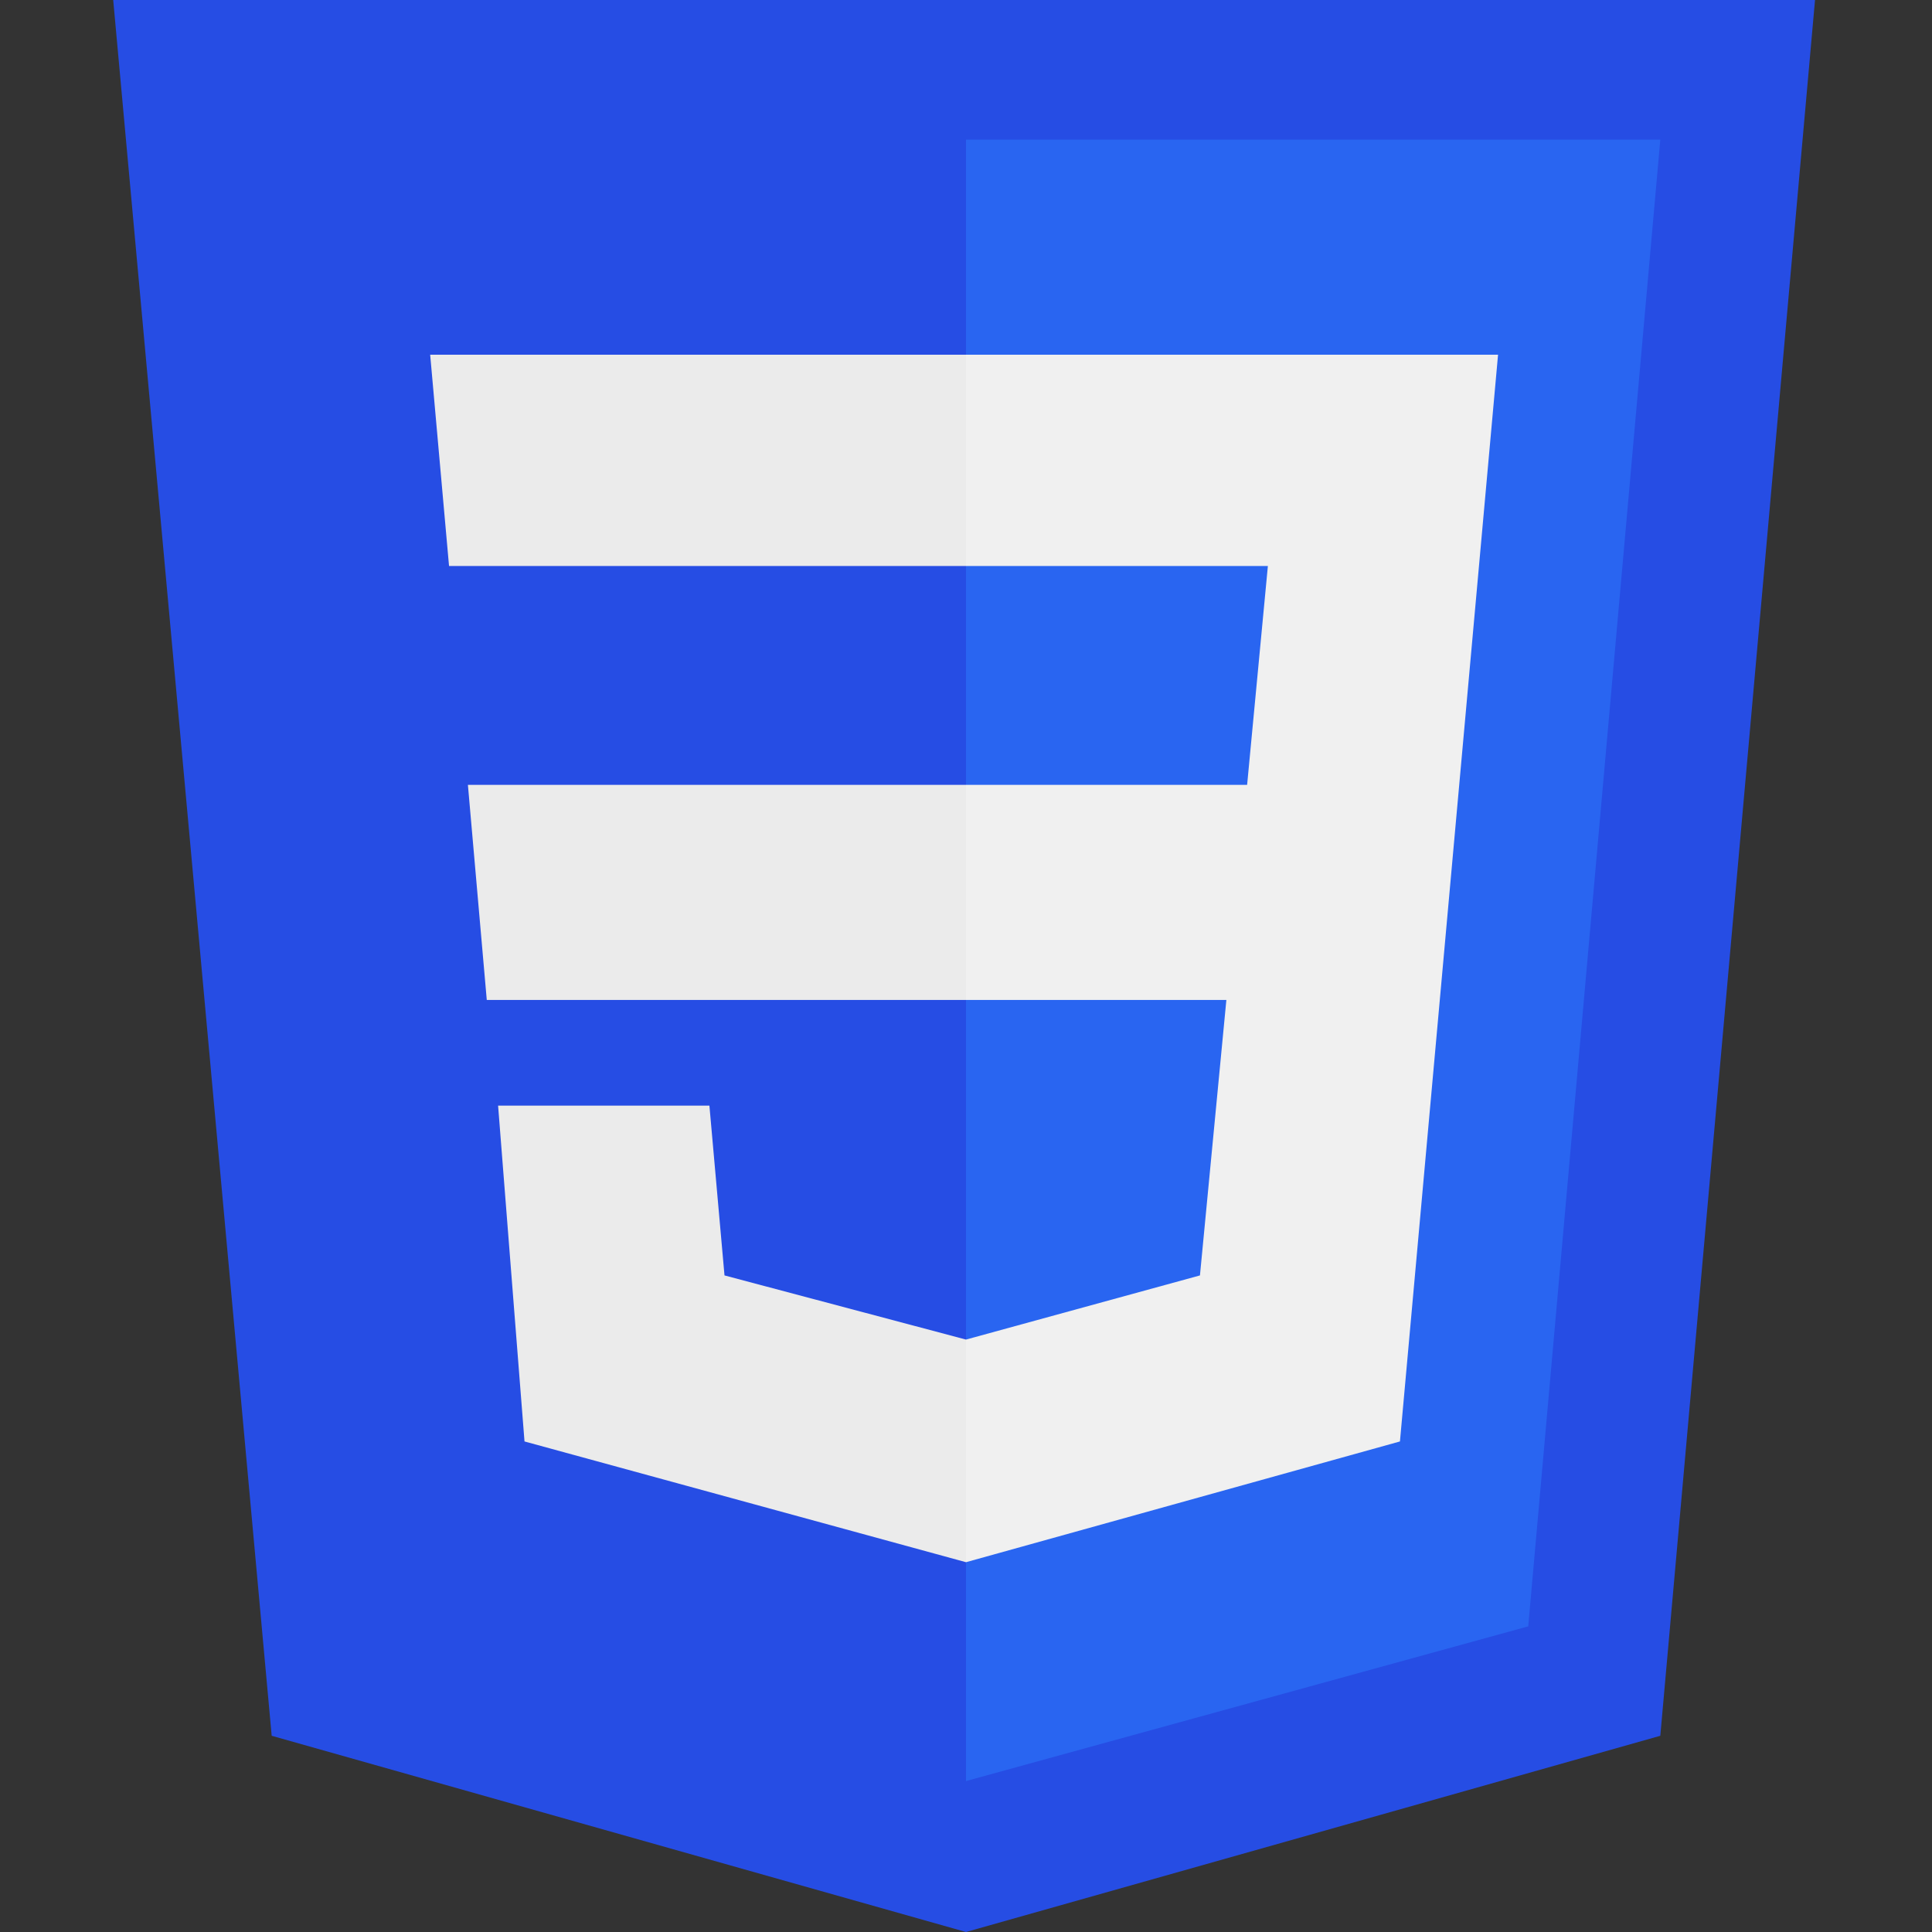 
<!-- Uploaded to: SVG Repo, www.svgrepo.com, Transformed by: SVG Repo Mixer Tools -->
<svg height="44px" width="44px" xmlns="http://www.w3.org/2000/svg" aria-label="CSS3" role="img" viewBox="0 0 512 512" fill="#000000">

<rect x="0" y="0" width="512" height="512" fill="#333333" stroke="none"/>

<g id="SVGRepo_bgCarrier" strokeWidth="0"/>

<g id="SVGRepo_tracerCarrier" strokeLinecap="round" strokeLinejoin="round"/>

<g id="SVGRepo_iconCarrier">

<path fill="#264de4" d="M72 460L30 0h451l-41 460-184 52"/>

<path fill="#2965f1" d="M256 37V472l149-41 35-394"/>

<path fill="#ebebeb" d="m114 94h142v56H119m5 58h132v57H129m3 28h56l4 45 64 17v59L139 382"/>

<path fill="#f0f0f0" d="m256 208v57h69l-7 73-62 17v59l115-32 26-288H256v56h80l-5.5 58Z"/>

</g>

</svg>